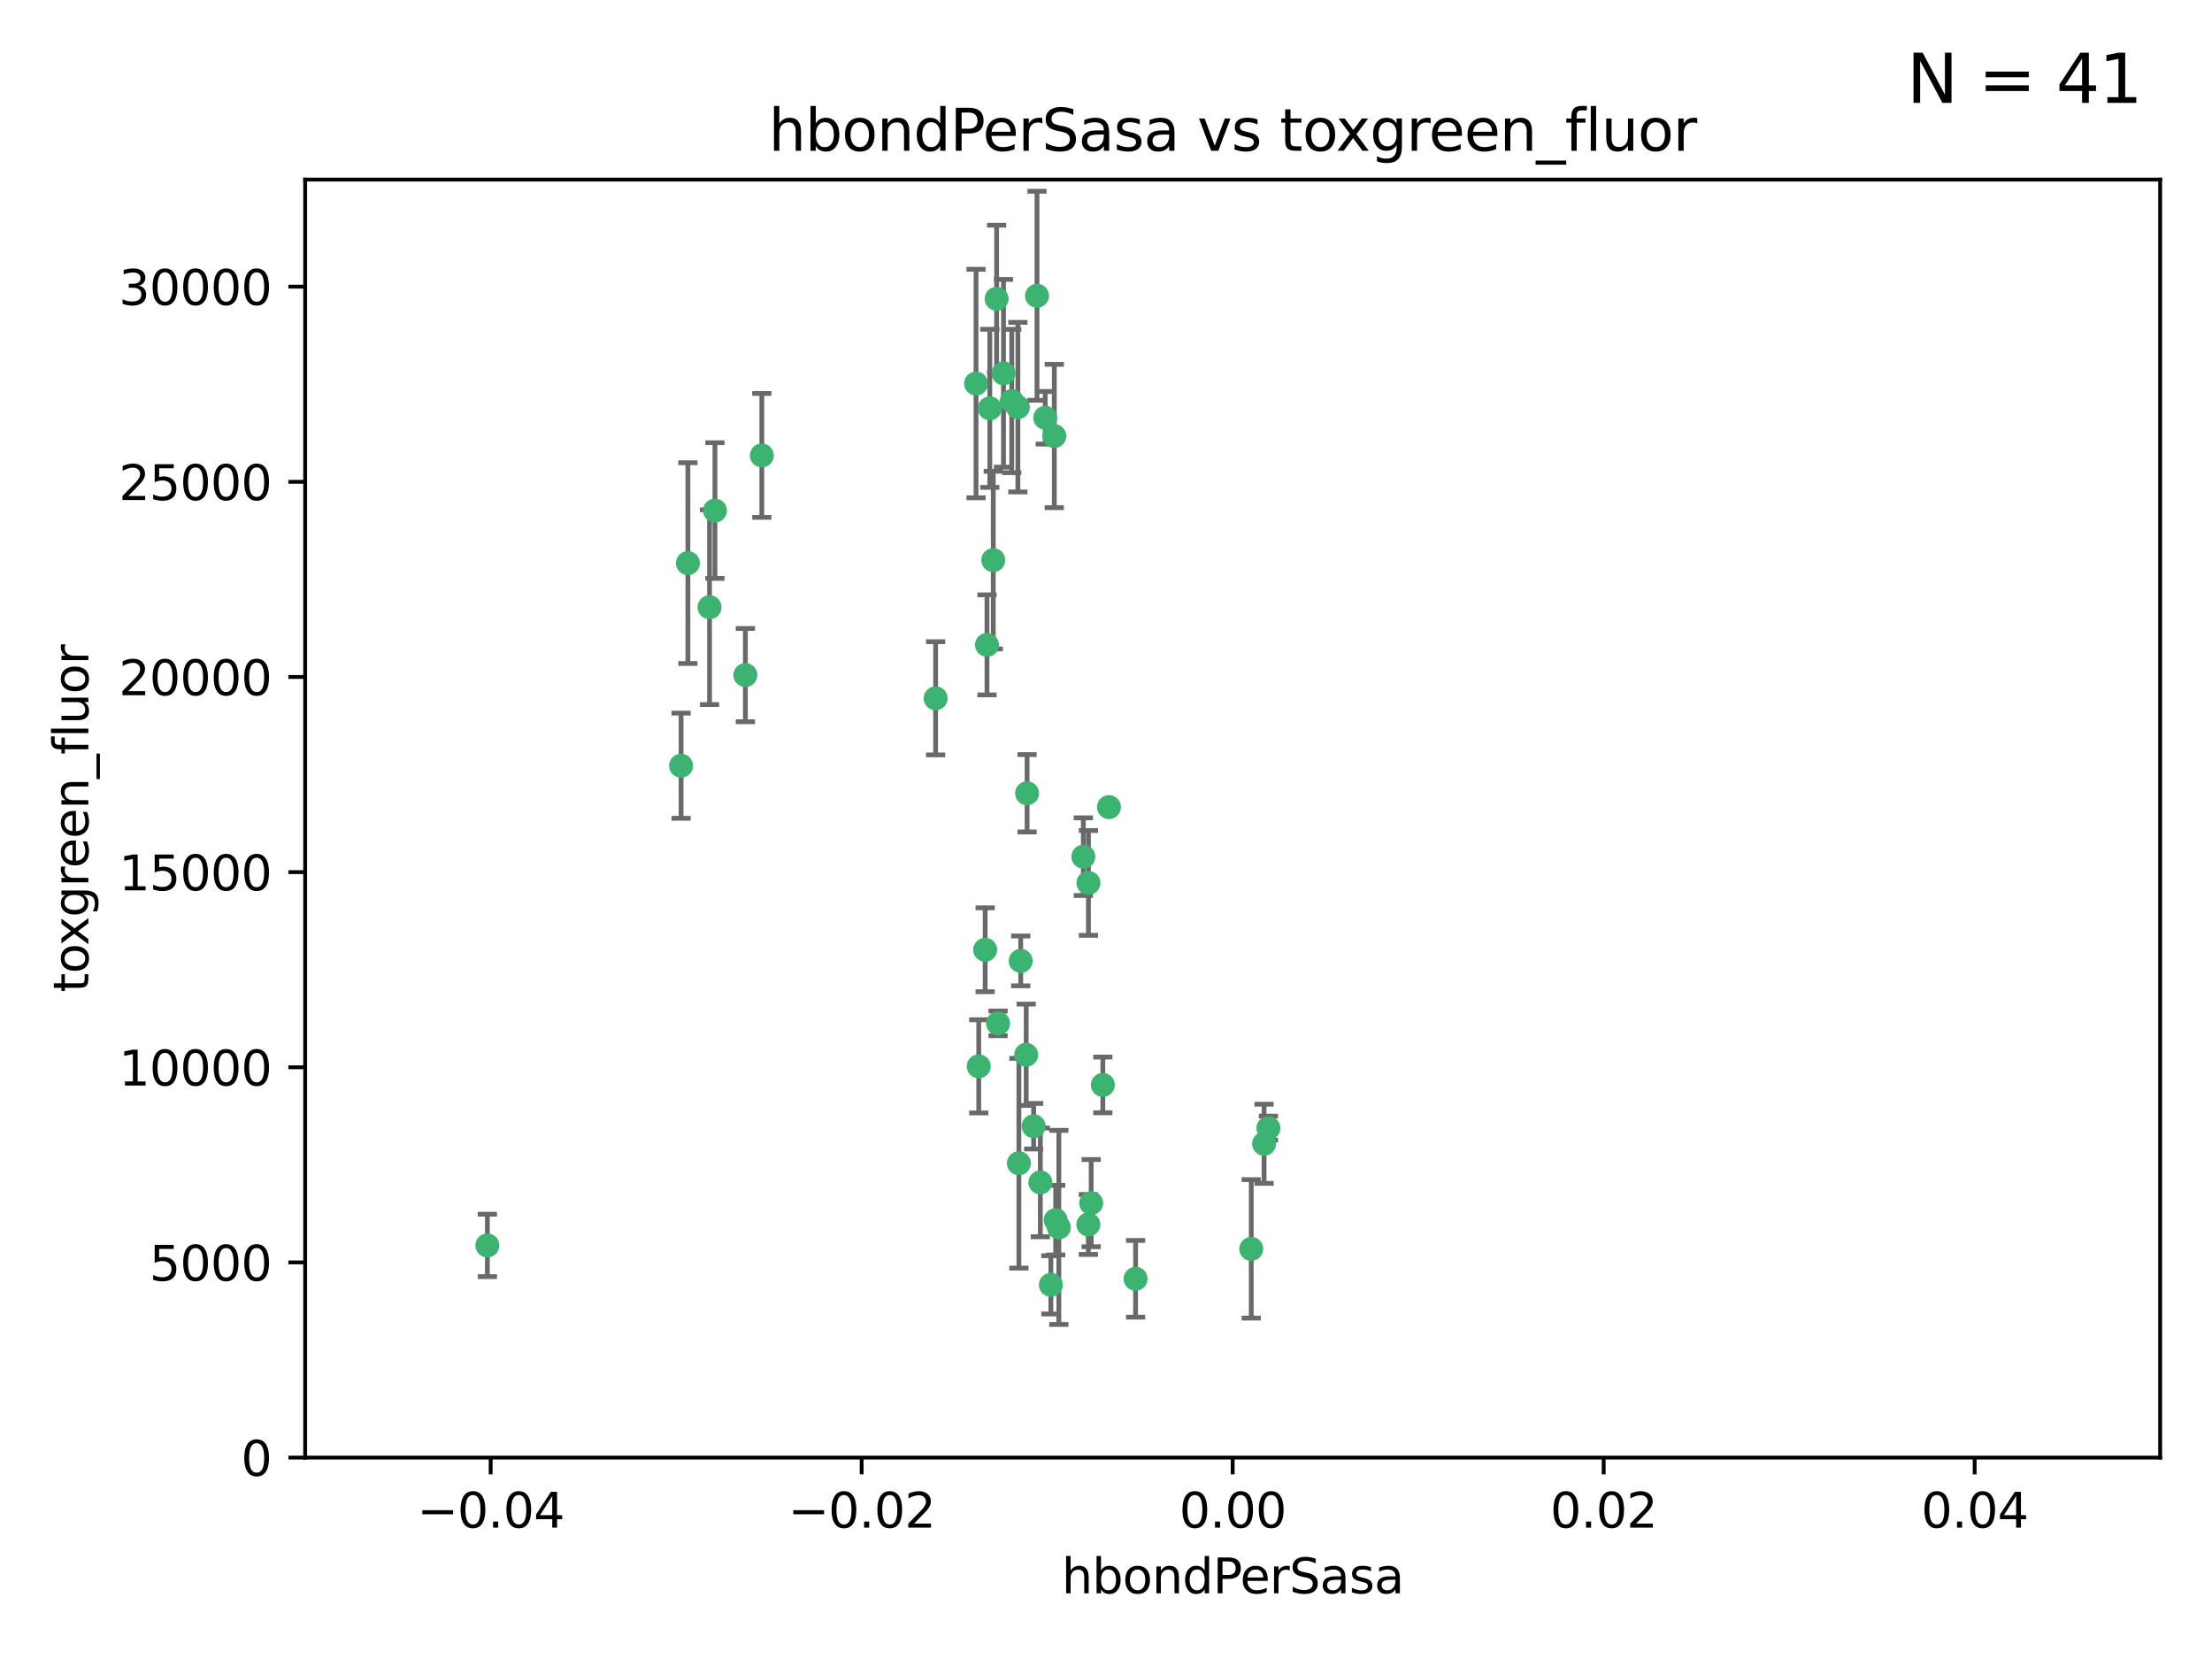 <?xml version="1.0" encoding="utf-8" standalone="no"?>
<!DOCTYPE svg PUBLIC "-//W3C//DTD SVG 1.1//EN"
  "http://www.w3.org/Graphics/SVG/1.1/DTD/svg11.dtd">
<svg xmlns:xlink="http://www.w3.org/1999/xlink" width="460.8pt" height="345.6pt" viewBox="0 0 460.8 345.6" xmlns="http://www.w3.org/2000/svg" version="1.1">
 <defs>
  <style type="text/css">*{stroke-linejoin: round; stroke-linecap: butt}</style>
 </defs>
 <g id="figure_1">
  <g id="patch_1">
   <path d="M 0 345.6 
L 460.8 345.6 
L 460.8 0 
L 0 0 
z
" style="fill: #ffffff"/>
  </g>
  <g id="axes_1">
   <g id="patch_2">
    <path d="M 63.571 303.64 
L 450 303.64 
L 450 37.411 
L 63.571 37.411 
z
" style="fill: #ffffff"/>
   </g>
   <g id="PathCollection_1">
    <defs>
     <path id="maab791a86e" d="M 0 1.118 
C 0.297 1.118 0.581 1 0.791 0.791 
C 1 0.581 1.118 0.297 1.118 0 
C 1.118 -0.297 1 -0.581 0.791 -0.791 
C 0.581 -1 0.297 -1.118 0 -1.118 
C -0.297 -1.118 -0.581 -1 -0.791 -0.791 
C -1 -0.581 -1.118 -0.297 -1.118 0 
C -1.118 0.297 -1 0.581 -0.791 0.791 
C -0.581 1 -0.297 1.118 0 1.118 
z
" style="stroke: #3cb371"/>
    </defs>
    <g clip-path="url(#p411d6c2c3e)">
     <use xlink:href="#maab791a86e" x="216.026" y="61.614" style="fill: #3cb371; stroke: #3cb371"/>
     <use xlink:href="#maab791a86e" x="219.631" y="90.829" style="fill: #3cb371; stroke: #3cb371"/>
     <use xlink:href="#maab791a86e" x="148.938" y="106.358" style="fill: #3cb371; stroke: #3cb371"/>
     <use xlink:href="#maab791a86e" x="206.196" y="85.062" style="fill: #3cb371; stroke: #3cb371"/>
     <use xlink:href="#maab791a86e" x="203.329" y="79.9" style="fill: #3cb371; stroke: #3cb371"/>
     <use xlink:href="#maab791a86e" x="217.743" y="87.031" style="fill: #3cb371; stroke: #3cb371"/>
     <use xlink:href="#maab791a86e" x="194.909" y="145.468" style="fill: #3cb371; stroke: #3cb371"/>
     <use xlink:href="#maab791a86e" x="206.916" y="116.682" style="fill: #3cb371; stroke: #3cb371"/>
     <use xlink:href="#maab791a86e" x="143.302" y="117.306" style="fill: #3cb371; stroke: #3cb371"/>
     <use xlink:href="#maab791a86e" x="207.613" y="62.244" style="fill: #3cb371; stroke: #3cb371"/>
     <use xlink:href="#maab791a86e" x="101.53" y="259.442" style="fill: #3cb371; stroke: #3cb371"/>
     <use xlink:href="#maab791a86e" x="212.637" y="200.168" style="fill: #3cb371; stroke: #3cb371"/>
     <use xlink:href="#maab791a86e" x="158.702" y="94.872" style="fill: #3cb371; stroke: #3cb371"/>
     <use xlink:href="#maab791a86e" x="155.275" y="140.634" style="fill: #3cb371; stroke: #3cb371"/>
     <use xlink:href="#maab791a86e" x="209.049" y="77.763" style="fill: #3cb371; stroke: #3cb371"/>
     <use xlink:href="#maab791a86e" x="213.96" y="165.251" style="fill: #3cb371; stroke: #3cb371"/>
     <use xlink:href="#maab791a86e" x="212.043" y="84.817" style="fill: #3cb371; stroke: #3cb371"/>
     <use xlink:href="#maab791a86e" x="213.776" y="219.726" style="fill: #3cb371; stroke: #3cb371"/>
     <use xlink:href="#maab791a86e" x="210.768" y="83.54" style="fill: #3cb371; stroke: #3cb371"/>
     <use xlink:href="#maab791a86e" x="264.233" y="235.012" style="fill: #3cb371; stroke: #3cb371"/>
     <use xlink:href="#maab791a86e" x="212.255" y="242.324" style="fill: #3cb371; stroke: #3cb371"/>
     <use xlink:href="#maab791a86e" x="229.741" y="226.007" style="fill: #3cb371; stroke: #3cb371"/>
     <use xlink:href="#maab791a86e" x="205.231" y="197.854" style="fill: #3cb371; stroke: #3cb371"/>
     <use xlink:href="#maab791a86e" x="227.312" y="250.635" style="fill: #3cb371; stroke: #3cb371"/>
     <use xlink:href="#maab791a86e" x="225.679" y="178.461" style="fill: #3cb371; stroke: #3cb371"/>
     <use xlink:href="#maab791a86e" x="203.89" y="222.137" style="fill: #3cb371; stroke: #3cb371"/>
     <use xlink:href="#maab791a86e" x="147.809" y="126.494" style="fill: #3cb371; stroke: #3cb371"/>
     <use xlink:href="#maab791a86e" x="219.919" y="254.176" style="fill: #3cb371; stroke: #3cb371"/>
     <use xlink:href="#maab791a86e" x="216.72" y="246.318" style="fill: #3cb371; stroke: #3cb371"/>
     <use xlink:href="#maab791a86e" x="218.913" y="267.658" style="fill: #3cb371; stroke: #3cb371"/>
     <use xlink:href="#maab791a86e" x="205.609" y="134.337" style="fill: #3cb371; stroke: #3cb371"/>
     <use xlink:href="#maab791a86e" x="141.881" y="159.514" style="fill: #3cb371; stroke: #3cb371"/>
     <use xlink:href="#maab791a86e" x="263.33" y="238.271" style="fill: #3cb371; stroke: #3cb371"/>
     <use xlink:href="#maab791a86e" x="236.564" y="266.399" style="fill: #3cb371; stroke: #3cb371"/>
     <use xlink:href="#maab791a86e" x="215.327" y="234.61" style="fill: #3cb371; stroke: #3cb371"/>
     <use xlink:href="#maab791a86e" x="207.921" y="213.19" style="fill: #3cb371; stroke: #3cb371"/>
     <use xlink:href="#maab791a86e" x="231.013" y="168.134" style="fill: #3cb371; stroke: #3cb371"/>
     <use xlink:href="#maab791a86e" x="220.577" y="255.69" style="fill: #3cb371; stroke: #3cb371"/>
     <use xlink:href="#maab791a86e" x="226.725" y="255.08" style="fill: #3cb371; stroke: #3cb371"/>
     <use xlink:href="#maab791a86e" x="260.656" y="260.159" style="fill: #3cb371; stroke: #3cb371"/>
     <use xlink:href="#maab791a86e" x="226.74" y="183.926" style="fill: #3cb371; stroke: #3cb371"/>
    </g>
   </g>
   <g id="matplotlib.axis_1">
    <g id="xtick_1">
     <g id="line2d_1">
      <defs>
       <path id="mce275dd883" d="M 0 0 
L 0 3.5 
" style="stroke: #000000; stroke-width: 0.8"/>
      </defs>
      <g>
       <use xlink:href="#mce275dd883" x="102.214" y="303.64" style="stroke: #000000; stroke-width: 0.8"/>
      </g>
     </g>
     <g id="text_1">
      <!-- −0.04 -->
      <g transform="translate(86.891 318.238)scale(0.1 -0.1)">
       <defs>
        <path id="DejaVuSans-2212" d="M 678 2272 
L 4684 2272 
L 4684 1741 
L 678 1741 
L 678 2272 
z
" transform="scale(0.016)"/>
        <path id="DejaVuSans-30" d="M 2034 4250 
Q 1547 4250 1301 3770 
Q 1056 3291 1056 2328 
Q 1056 1369 1301 889 
Q 1547 409 2034 409 
Q 2525 409 2770 889 
Q 3016 1369 3016 2328 
Q 3016 3291 2770 3770 
Q 2525 4250 2034 4250 
z
M 2034 4750 
Q 2819 4750 3233 4129 
Q 3647 3509 3647 2328 
Q 3647 1150 3233 529 
Q 2819 -91 2034 -91 
Q 1250 -91 836 529 
Q 422 1150 422 2328 
Q 422 3509 836 4129 
Q 1250 4750 2034 4750 
z
" transform="scale(0.016)"/>
        <path id="DejaVuSans-2e" d="M 684 794 
L 1344 794 
L 1344 0 
L 684 0 
L 684 794 
z
" transform="scale(0.016)"/>
        <path id="DejaVuSans-34" d="M 2419 4116 
L 825 1625 
L 2419 1625 
L 2419 4116 
z
M 2253 4666 
L 3047 4666 
L 3047 1625 
L 3713 1625 
L 3713 1100 
L 3047 1100 
L 3047 0 
L 2419 0 
L 2419 1100 
L 313 1100 
L 313 1709 
L 2253 4666 
z
" transform="scale(0.016)"/>
       </defs>
       <use xlink:href="#DejaVuSans-2212"/>
       <use xlink:href="#DejaVuSans-30" x="83.789"/>
       <use xlink:href="#DejaVuSans-2e" x="147.412"/>
       <use xlink:href="#DejaVuSans-30" x="179.199"/>
       <use xlink:href="#DejaVuSans-34" x="242.822"/>
      </g>
     </g>
    </g>
    <g id="xtick_2">
     <g id="line2d_2">
      <g>
       <use xlink:href="#mce275dd883" x="179.5" y="303.64" style="stroke: #000000; stroke-width: 0.8"/>
      </g>
     </g>
     <g id="text_2">
      <!-- −0.02 -->
      <g transform="translate(164.177 318.238)scale(0.1 -0.1)">
       <defs>
        <path id="DejaVuSans-32" d="M 1228 531 
L 3431 531 
L 3431 0 
L 469 0 
L 469 531 
Q 828 903 1448 1529 
Q 2069 2156 2228 2338 
Q 2531 2678 2651 2914 
Q 2772 3150 2772 3378 
Q 2772 3750 2511 3984 
Q 2250 4219 1831 4219 
Q 1534 4219 1204 4116 
Q 875 4013 500 3803 
L 500 4441 
Q 881 4594 1212 4672 
Q 1544 4750 1819 4750 
Q 2544 4750 2975 4387 
Q 3406 4025 3406 3419 
Q 3406 3131 3298 2873 
Q 3191 2616 2906 2266 
Q 2828 2175 2409 1742 
Q 1991 1309 1228 531 
z
" transform="scale(0.016)"/>
       </defs>
       <use xlink:href="#DejaVuSans-2212"/>
       <use xlink:href="#DejaVuSans-30" x="83.789"/>
       <use xlink:href="#DejaVuSans-2e" x="147.412"/>
       <use xlink:href="#DejaVuSans-30" x="179.199"/>
       <use xlink:href="#DejaVuSans-32" x="242.822"/>
      </g>
     </g>
    </g>
    <g id="xtick_3">
     <g id="line2d_3">
      <g>
       <use xlink:href="#mce275dd883" x="256.786" y="303.64" style="stroke: #000000; stroke-width: 0.8"/>
      </g>
     </g>
     <g id="text_3">
      <!-- 0.00 -->
      <g transform="translate(245.653 318.238)scale(0.1 -0.1)">
       <use xlink:href="#DejaVuSans-30"/>
       <use xlink:href="#DejaVuSans-2e" x="63.623"/>
       <use xlink:href="#DejaVuSans-30" x="95.41"/>
       <use xlink:href="#DejaVuSans-30" x="159.033"/>
      </g>
     </g>
    </g>
    <g id="xtick_4">
     <g id="line2d_4">
      <g>
       <use xlink:href="#mce275dd883" x="334.071" y="303.64" style="stroke: #000000; stroke-width: 0.8"/>
      </g>
     </g>
     <g id="text_4">
      <!-- 0.02 -->
      <g transform="translate(322.939 318.238)scale(0.1 -0.1)">
       <use xlink:href="#DejaVuSans-30"/>
       <use xlink:href="#DejaVuSans-2e" x="63.623"/>
       <use xlink:href="#DejaVuSans-30" x="95.41"/>
       <use xlink:href="#DejaVuSans-32" x="159.033"/>
      </g>
     </g>
    </g>
    <g id="xtick_5">
     <g id="line2d_5">
      <g>
       <use xlink:href="#mce275dd883" x="411.357" y="303.64" style="stroke: #000000; stroke-width: 0.8"/>
      </g>
     </g>
     <g id="text_5">
      <!-- 0.04 -->
      <g transform="translate(400.224 318.238)scale(0.1 -0.1)">
       <use xlink:href="#DejaVuSans-30"/>
       <use xlink:href="#DejaVuSans-2e" x="63.623"/>
       <use xlink:href="#DejaVuSans-30" x="95.41"/>
       <use xlink:href="#DejaVuSans-34" x="159.033"/>
      </g>
     </g>
    </g>
    <g id="text_6">
     <!-- hbondPerSasa -->
     <g transform="translate(221.168 331.917)scale(0.1 -0.1)">
      <defs>
       <path id="DejaVuSans-68" d="M 3513 2113 
L 3513 0 
L 2938 0 
L 2938 2094 
Q 2938 2591 2744 2837 
Q 2550 3084 2163 3084 
Q 1697 3084 1428 2787 
Q 1159 2491 1159 1978 
L 1159 0 
L 581 0 
L 581 4863 
L 1159 4863 
L 1159 2956 
Q 1366 3272 1645 3428 
Q 1925 3584 2291 3584 
Q 2894 3584 3203 3211 
Q 3513 2838 3513 2113 
z
" transform="scale(0.016)"/>
       <path id="DejaVuSans-62" d="M 3116 1747 
Q 3116 2381 2855 2742 
Q 2594 3103 2138 3103 
Q 1681 3103 1420 2742 
Q 1159 2381 1159 1747 
Q 1159 1113 1420 752 
Q 1681 391 2138 391 
Q 2594 391 2855 752 
Q 3116 1113 3116 1747 
z
M 1159 2969 
Q 1341 3281 1617 3432 
Q 1894 3584 2278 3584 
Q 2916 3584 3314 3078 
Q 3713 2572 3713 1747 
Q 3713 922 3314 415 
Q 2916 -91 2278 -91 
Q 1894 -91 1617 61 
Q 1341 213 1159 525 
L 1159 0 
L 581 0 
L 581 4863 
L 1159 4863 
L 1159 2969 
z
" transform="scale(0.016)"/>
       <path id="DejaVuSans-6f" d="M 1959 3097 
Q 1497 3097 1228 2736 
Q 959 2375 959 1747 
Q 959 1119 1226 758 
Q 1494 397 1959 397 
Q 2419 397 2687 759 
Q 2956 1122 2956 1747 
Q 2956 2369 2687 2733 
Q 2419 3097 1959 3097 
z
M 1959 3584 
Q 2709 3584 3137 3096 
Q 3566 2609 3566 1747 
Q 3566 888 3137 398 
Q 2709 -91 1959 -91 
Q 1206 -91 779 398 
Q 353 888 353 1747 
Q 353 2609 779 3096 
Q 1206 3584 1959 3584 
z
" transform="scale(0.016)"/>
       <path id="DejaVuSans-6e" d="M 3513 2113 
L 3513 0 
L 2938 0 
L 2938 2094 
Q 2938 2591 2744 2837 
Q 2550 3084 2163 3084 
Q 1697 3084 1428 2787 
Q 1159 2491 1159 1978 
L 1159 0 
L 581 0 
L 581 3500 
L 1159 3500 
L 1159 2956 
Q 1366 3272 1645 3428 
Q 1925 3584 2291 3584 
Q 2894 3584 3203 3211 
Q 3513 2838 3513 2113 
z
" transform="scale(0.016)"/>
       <path id="DejaVuSans-64" d="M 2906 2969 
L 2906 4863 
L 3481 4863 
L 3481 0 
L 2906 0 
L 2906 525 
Q 2725 213 2448 61 
Q 2172 -91 1784 -91 
Q 1150 -91 751 415 
Q 353 922 353 1747 
Q 353 2572 751 3078 
Q 1150 3584 1784 3584 
Q 2172 3584 2448 3432 
Q 2725 3281 2906 2969 
z
M 947 1747 
Q 947 1113 1208 752 
Q 1469 391 1925 391 
Q 2381 391 2643 752 
Q 2906 1113 2906 1747 
Q 2906 2381 2643 2742 
Q 2381 3103 1925 3103 
Q 1469 3103 1208 2742 
Q 947 2381 947 1747 
z
" transform="scale(0.016)"/>
       <path id="DejaVuSans-50" d="M 1259 4147 
L 1259 2394 
L 2053 2394 
Q 2494 2394 2734 2622 
Q 2975 2850 2975 3272 
Q 2975 3691 2734 3919 
Q 2494 4147 2053 4147 
L 1259 4147 
z
M 628 4666 
L 2053 4666 
Q 2838 4666 3239 4311 
Q 3641 3956 3641 3272 
Q 3641 2581 3239 2228 
Q 2838 1875 2053 1875 
L 1259 1875 
L 1259 0 
L 628 0 
L 628 4666 
z
" transform="scale(0.016)"/>
       <path id="DejaVuSans-65" d="M 3597 1894 
L 3597 1613 
L 953 1613 
Q 991 1019 1311 708 
Q 1631 397 2203 397 
Q 2534 397 2845 478 
Q 3156 559 3463 722 
L 3463 178 
Q 3153 47 2828 -22 
Q 2503 -91 2169 -91 
Q 1331 -91 842 396 
Q 353 884 353 1716 
Q 353 2575 817 3079 
Q 1281 3584 2069 3584 
Q 2775 3584 3186 3129 
Q 3597 2675 3597 1894 
z
M 3022 2063 
Q 3016 2534 2758 2815 
Q 2500 3097 2075 3097 
Q 1594 3097 1305 2825 
Q 1016 2553 972 2059 
L 3022 2063 
z
" transform="scale(0.016)"/>
       <path id="DejaVuSans-72" d="M 2631 2963 
Q 2534 3019 2420 3045 
Q 2306 3072 2169 3072 
Q 1681 3072 1420 2755 
Q 1159 2438 1159 1844 
L 1159 0 
L 581 0 
L 581 3500 
L 1159 3500 
L 1159 2956 
Q 1341 3275 1631 3429 
Q 1922 3584 2338 3584 
Q 2397 3584 2469 3576 
Q 2541 3569 2628 3553 
L 2631 2963 
z
" transform="scale(0.016)"/>
       <path id="DejaVuSans-53" d="M 3425 4513 
L 3425 3897 
Q 3066 4069 2747 4153 
Q 2428 4238 2131 4238 
Q 1616 4238 1336 4038 
Q 1056 3838 1056 3469 
Q 1056 3159 1242 3001 
Q 1428 2844 1947 2747 
L 2328 2669 
Q 3034 2534 3370 2195 
Q 3706 1856 3706 1288 
Q 3706 609 3251 259 
Q 2797 -91 1919 -91 
Q 1588 -91 1214 -16 
Q 841 59 441 206 
L 441 856 
Q 825 641 1194 531 
Q 1563 422 1919 422 
Q 2459 422 2753 634 
Q 3047 847 3047 1241 
Q 3047 1584 2836 1778 
Q 2625 1972 2144 2069 
L 1759 2144 
Q 1053 2284 737 2584 
Q 422 2884 422 3419 
Q 422 4038 858 4394 
Q 1294 4750 2059 4750 
Q 2388 4750 2728 4690 
Q 3069 4631 3425 4513 
z
" transform="scale(0.016)"/>
       <path id="DejaVuSans-61" d="M 2194 1759 
Q 1497 1759 1228 1600 
Q 959 1441 959 1056 
Q 959 750 1161 570 
Q 1363 391 1709 391 
Q 2188 391 2477 730 
Q 2766 1069 2766 1631 
L 2766 1759 
L 2194 1759 
z
M 3341 1997 
L 3341 0 
L 2766 0 
L 2766 531 
Q 2569 213 2275 61 
Q 1981 -91 1556 -91 
Q 1019 -91 701 211 
Q 384 513 384 1019 
Q 384 1609 779 1909 
Q 1175 2209 1959 2209 
L 2766 2209 
L 2766 2266 
Q 2766 2663 2505 2880 
Q 2244 3097 1772 3097 
Q 1472 3097 1187 3025 
Q 903 2953 641 2809 
L 641 3341 
Q 956 3463 1253 3523 
Q 1550 3584 1831 3584 
Q 2591 3584 2966 3190 
Q 3341 2797 3341 1997 
z
" transform="scale(0.016)"/>
       <path id="DejaVuSans-73" d="M 2834 3397 
L 2834 2853 
Q 2591 2978 2328 3040 
Q 2066 3103 1784 3103 
Q 1356 3103 1142 2972 
Q 928 2841 928 2578 
Q 928 2378 1081 2264 
Q 1234 2150 1697 2047 
L 1894 2003 
Q 2506 1872 2764 1633 
Q 3022 1394 3022 966 
Q 3022 478 2636 193 
Q 2250 -91 1575 -91 
Q 1294 -91 989 -36 
Q 684 19 347 128 
L 347 722 
Q 666 556 975 473 
Q 1284 391 1588 391 
Q 1994 391 2212 530 
Q 2431 669 2431 922 
Q 2431 1156 2273 1281 
Q 2116 1406 1581 1522 
L 1381 1569 
Q 847 1681 609 1914 
Q 372 2147 372 2553 
Q 372 3047 722 3315 
Q 1072 3584 1716 3584 
Q 2034 3584 2315 3537 
Q 2597 3491 2834 3397 
z
" transform="scale(0.016)"/>
      </defs>
      <use xlink:href="#DejaVuSans-68"/>
      <use xlink:href="#DejaVuSans-62" x="63.379"/>
      <use xlink:href="#DejaVuSans-6f" x="126.855"/>
      <use xlink:href="#DejaVuSans-6e" x="188.037"/>
      <use xlink:href="#DejaVuSans-64" x="251.416"/>
      <use xlink:href="#DejaVuSans-50" x="314.893"/>
      <use xlink:href="#DejaVuSans-65" x="371.57"/>
      <use xlink:href="#DejaVuSans-72" x="433.094"/>
      <use xlink:href="#DejaVuSans-53" x="474.207"/>
      <use xlink:href="#DejaVuSans-61" x="537.684"/>
      <use xlink:href="#DejaVuSans-73" x="598.963"/>
      <use xlink:href="#DejaVuSans-61" x="651.062"/>
     </g>
    </g>
   </g>
   <g id="matplotlib.axis_2">
    <g id="ytick_1">
     <g id="line2d_6">
      <defs>
       <path id="m76a43a761c" d="M 0 0 
L -3.5 0 
" style="stroke: #000000; stroke-width: 0.8"/>
      </defs>
      <g>
       <use xlink:href="#m76a43a761c" x="63.571" y="303.64" style="stroke: #000000; stroke-width: 0.8"/>
      </g>
     </g>
     <g id="text_7">
      <!-- 0 -->
      <g transform="translate(50.209 307.439)scale(0.1 -0.1)">
       <use xlink:href="#DejaVuSans-30"/>
      </g>
     </g>
    </g>
    <g id="ytick_2">
     <g id="line2d_7">
      <g>
       <use xlink:href="#m76a43a761c" x="63.571" y="262.986" style="stroke: #000000; stroke-width: 0.8"/>
      </g>
     </g>
     <g id="text_8">
      <!-- 5000 -->
      <g transform="translate(31.121 266.786)scale(0.1 -0.1)">
       <defs>
        <path id="DejaVuSans-35" d="M 691 4666 
L 3169 4666 
L 3169 4134 
L 1269 4134 
L 1269 2991 
Q 1406 3038 1543 3061 
Q 1681 3084 1819 3084 
Q 2600 3084 3056 2656 
Q 3513 2228 3513 1497 
Q 3513 744 3044 326 
Q 2575 -91 1722 -91 
Q 1428 -91 1123 -41 
Q 819 9 494 109 
L 494 744 
Q 775 591 1075 516 
Q 1375 441 1709 441 
Q 2250 441 2565 725 
Q 2881 1009 2881 1497 
Q 2881 1984 2565 2268 
Q 2250 2553 1709 2553 
Q 1456 2553 1204 2497 
Q 953 2441 691 2322 
L 691 4666 
z
" transform="scale(0.016)"/>
       </defs>
       <use xlink:href="#DejaVuSans-35"/>
       <use xlink:href="#DejaVuSans-30" x="63.623"/>
       <use xlink:href="#DejaVuSans-30" x="127.246"/>
       <use xlink:href="#DejaVuSans-30" x="190.869"/>
      </g>
     </g>
    </g>
    <g id="ytick_3">
     <g id="line2d_8">
      <g>
       <use xlink:href="#m76a43a761c" x="63.571" y="222.333" style="stroke: #000000; stroke-width: 0.8"/>
      </g>
     </g>
     <g id="text_9">
      <!-- 10000 -->
      <g transform="translate(24.759 226.132)scale(0.1 -0.1)">
       <defs>
        <path id="DejaVuSans-31" d="M 794 531 
L 1825 531 
L 1825 4091 
L 703 3866 
L 703 4441 
L 1819 4666 
L 2450 4666 
L 2450 531 
L 3481 531 
L 3481 0 
L 794 0 
L 794 531 
z
" transform="scale(0.016)"/>
       </defs>
       <use xlink:href="#DejaVuSans-31"/>
       <use xlink:href="#DejaVuSans-30" x="63.623"/>
       <use xlink:href="#DejaVuSans-30" x="127.246"/>
       <use xlink:href="#DejaVuSans-30" x="190.869"/>
       <use xlink:href="#DejaVuSans-30" x="254.492"/>
      </g>
     </g>
    </g>
    <g id="ytick_4">
     <g id="line2d_9">
      <g>
       <use xlink:href="#m76a43a761c" x="63.571" y="181.679" style="stroke: #000000; stroke-width: 0.8"/>
      </g>
     </g>
     <g id="text_10">
      <!-- 15000 -->
      <g transform="translate(24.759 185.478)scale(0.1 -0.1)">
       <use xlink:href="#DejaVuSans-31"/>
       <use xlink:href="#DejaVuSans-35" x="63.623"/>
       <use xlink:href="#DejaVuSans-30" x="127.246"/>
       <use xlink:href="#DejaVuSans-30" x="190.869"/>
       <use xlink:href="#DejaVuSans-30" x="254.492"/>
      </g>
     </g>
    </g>
    <g id="ytick_5">
     <g id="line2d_10">
      <g>
       <use xlink:href="#m76a43a761c" x="63.571" y="141.026" style="stroke: #000000; stroke-width: 0.8"/>
      </g>
     </g>
     <g id="text_11">
      <!-- 20000 -->
      <g transform="translate(24.759 144.825)scale(0.1 -0.1)">
       <use xlink:href="#DejaVuSans-32"/>
       <use xlink:href="#DejaVuSans-30" x="63.623"/>
       <use xlink:href="#DejaVuSans-30" x="127.246"/>
       <use xlink:href="#DejaVuSans-30" x="190.869"/>
       <use xlink:href="#DejaVuSans-30" x="254.492"/>
      </g>
     </g>
    </g>
    <g id="ytick_6">
     <g id="line2d_11">
      <g>
       <use xlink:href="#m76a43a761c" x="63.571" y="100.372" style="stroke: #000000; stroke-width: 0.8"/>
      </g>
     </g>
     <g id="text_12">
      <!-- 25000 -->
      <g transform="translate(24.759 104.171)scale(0.1 -0.1)">
       <use xlink:href="#DejaVuSans-32"/>
       <use xlink:href="#DejaVuSans-35" x="63.623"/>
       <use xlink:href="#DejaVuSans-30" x="127.246"/>
       <use xlink:href="#DejaVuSans-30" x="190.869"/>
       <use xlink:href="#DejaVuSans-30" x="254.492"/>
      </g>
     </g>
    </g>
    <g id="ytick_7">
     <g id="line2d_12">
      <g>
       <use xlink:href="#m76a43a761c" x="63.571" y="59.718" style="stroke: #000000; stroke-width: 0.8"/>
      </g>
     </g>
     <g id="text_13">
      <!-- 30000 -->
      <g transform="translate(24.759 63.518)scale(0.1 -0.1)">
       <defs>
        <path id="DejaVuSans-33" d="M 2597 2516 
Q 3050 2419 3304 2112 
Q 3559 1806 3559 1356 
Q 3559 666 3084 287 
Q 2609 -91 1734 -91 
Q 1441 -91 1130 -33 
Q 819 25 488 141 
L 488 750 
Q 750 597 1062 519 
Q 1375 441 1716 441 
Q 2309 441 2620 675 
Q 2931 909 2931 1356 
Q 2931 1769 2642 2001 
Q 2353 2234 1838 2234 
L 1294 2234 
L 1294 2753 
L 1863 2753 
Q 2328 2753 2575 2939 
Q 2822 3125 2822 3475 
Q 2822 3834 2567 4026 
Q 2313 4219 1838 4219 
Q 1578 4219 1281 4162 
Q 984 4106 628 3988 
L 628 4550 
Q 988 4650 1302 4700 
Q 1616 4750 1894 4750 
Q 2613 4750 3031 4423 
Q 3450 4097 3450 3541 
Q 3450 3153 3228 2886 
Q 3006 2619 2597 2516 
z
" transform="scale(0.016)"/>
       </defs>
       <use xlink:href="#DejaVuSans-33"/>
       <use xlink:href="#DejaVuSans-30" x="63.623"/>
       <use xlink:href="#DejaVuSans-30" x="127.246"/>
       <use xlink:href="#DejaVuSans-30" x="190.869"/>
       <use xlink:href="#DejaVuSans-30" x="254.492"/>
      </g>
     </g>
    </g>
    <g id="text_14">
     <!-- toxgreen_fluor -->
     <g transform="translate(18.401 206.72)rotate(-90)scale(0.1 -0.1)">
      <defs>
       <path id="DejaVuSans-74" d="M 1172 4494 
L 1172 3500 
L 2356 3500 
L 2356 3053 
L 1172 3053 
L 1172 1153 
Q 1172 725 1289 603 
Q 1406 481 1766 481 
L 2356 481 
L 2356 0 
L 1766 0 
Q 1100 0 847 248 
Q 594 497 594 1153 
L 594 3053 
L 172 3053 
L 172 3500 
L 594 3500 
L 594 4494 
L 1172 4494 
z
" transform="scale(0.016)"/>
       <path id="DejaVuSans-78" d="M 3513 3500 
L 2247 1797 
L 3578 0 
L 2900 0 
L 1881 1375 
L 863 0 
L 184 0 
L 1544 1831 
L 300 3500 
L 978 3500 
L 1906 2253 
L 2834 3500 
L 3513 3500 
z
" transform="scale(0.016)"/>
       <path id="DejaVuSans-67" d="M 2906 1791 
Q 2906 2416 2648 2759 
Q 2391 3103 1925 3103 
Q 1463 3103 1205 2759 
Q 947 2416 947 1791 
Q 947 1169 1205 825 
Q 1463 481 1925 481 
Q 2391 481 2648 825 
Q 2906 1169 2906 1791 
z
M 3481 434 
Q 3481 -459 3084 -895 
Q 2688 -1331 1869 -1331 
Q 1566 -1331 1297 -1286 
Q 1028 -1241 775 -1147 
L 775 -588 
Q 1028 -725 1275 -790 
Q 1522 -856 1778 -856 
Q 2344 -856 2625 -561 
Q 2906 -266 2906 331 
L 2906 616 
Q 2728 306 2450 153 
Q 2172 0 1784 0 
Q 1141 0 747 490 
Q 353 981 353 1791 
Q 353 2603 747 3093 
Q 1141 3584 1784 3584 
Q 2172 3584 2450 3431 
Q 2728 3278 2906 2969 
L 2906 3500 
L 3481 3500 
L 3481 434 
z
" transform="scale(0.016)"/>
       <path id="DejaVuSans-5f" d="M 3263 -1063 
L 3263 -1509 
L -63 -1509 
L -63 -1063 
L 3263 -1063 
z
" transform="scale(0.016)"/>
       <path id="DejaVuSans-66" d="M 2375 4863 
L 2375 4384 
L 1825 4384 
Q 1516 4384 1395 4259 
Q 1275 4134 1275 3809 
L 1275 3500 
L 2222 3500 
L 2222 3053 
L 1275 3053 
L 1275 0 
L 697 0 
L 697 3053 
L 147 3053 
L 147 3500 
L 697 3500 
L 697 3744 
Q 697 4328 969 4595 
Q 1241 4863 1831 4863 
L 2375 4863 
z
" transform="scale(0.016)"/>
       <path id="DejaVuSans-6c" d="M 603 4863 
L 1178 4863 
L 1178 0 
L 603 0 
L 603 4863 
z
" transform="scale(0.016)"/>
       <path id="DejaVuSans-75" d="M 544 1381 
L 544 3500 
L 1119 3500 
L 1119 1403 
Q 1119 906 1312 657 
Q 1506 409 1894 409 
Q 2359 409 2629 706 
Q 2900 1003 2900 1516 
L 2900 3500 
L 3475 3500 
L 3475 0 
L 2900 0 
L 2900 538 
Q 2691 219 2414 64 
Q 2138 -91 1772 -91 
Q 1169 -91 856 284 
Q 544 659 544 1381 
z
M 1991 3584 
L 1991 3584 
z
" transform="scale(0.016)"/>
      </defs>
      <use xlink:href="#DejaVuSans-74"/>
      <use xlink:href="#DejaVuSans-6f" x="39.209"/>
      <use xlink:href="#DejaVuSans-78" x="97.266"/>
      <use xlink:href="#DejaVuSans-67" x="156.445"/>
      <use xlink:href="#DejaVuSans-72" x="219.922"/>
      <use xlink:href="#DejaVuSans-65" x="258.785"/>
      <use xlink:href="#DejaVuSans-65" x="320.309"/>
      <use xlink:href="#DejaVuSans-6e" x="381.832"/>
      <use xlink:href="#DejaVuSans-5f" x="445.211"/>
      <use xlink:href="#DejaVuSans-66" x="495.211"/>
      <use xlink:href="#DejaVuSans-6c" x="530.416"/>
      <use xlink:href="#DejaVuSans-75" x="558.199"/>
      <use xlink:href="#DejaVuSans-6f" x="621.578"/>
      <use xlink:href="#DejaVuSans-72" x="682.76"/>
     </g>
    </g>
   </g>
   <g id="LineCollection_1">
    <path d="M 216.026 83.38 
L 216.026 39.848 
" clip-path="url(#p411d6c2c3e)" style="fill: none; stroke: #696969"/>
    <path d="M 219.631 105.759 
L 219.631 75.9 
" clip-path="url(#p411d6c2c3e)" style="fill: none; stroke: #696969"/>
    <path d="M 148.938 120.489 
L 148.938 92.227 
" clip-path="url(#p411d6c2c3e)" style="fill: none; stroke: #696969"/>
    <path d="M 206.196 101.528 
L 206.196 68.595 
" clip-path="url(#p411d6c2c3e)" style="fill: none; stroke: #696969"/>
    <path d="M 203.329 103.698 
L 203.329 56.102 
" clip-path="url(#p411d6c2c3e)" style="fill: none; stroke: #696969"/>
    <path d="M 217.743 92.506 
L 217.743 81.557 
" clip-path="url(#p411d6c2c3e)" style="fill: none; stroke: #696969"/>
    <path d="M 194.909 157.254 
L 194.909 133.683 
" clip-path="url(#p411d6c2c3e)" style="fill: none; stroke: #696969"/>
    <path d="M 206.916 135.19 
L 206.916 98.175 
" clip-path="url(#p411d6c2c3e)" style="fill: none; stroke: #696969"/>
    <path d="M 143.302 138.218 
L 143.302 96.393 
" clip-path="url(#p411d6c2c3e)" style="fill: none; stroke: #696969"/>
    <path d="M 207.613 77.579 
L 207.613 46.91 
" clip-path="url(#p411d6c2c3e)" style="fill: none; stroke: #696969"/>
    <path d="M 101.53 265.941 
L 101.53 252.944 
" clip-path="url(#p411d6c2c3e)" style="fill: none; stroke: #696969"/>
    <path d="M 212.637 205.359 
L 212.637 194.977 
" clip-path="url(#p411d6c2c3e)" style="fill: none; stroke: #696969"/>
    <path d="M 158.702 107.775 
L 158.702 81.969 
" clip-path="url(#p411d6c2c3e)" style="fill: none; stroke: #696969"/>
    <path d="M 155.275 150.349 
L 155.275 130.92 
" clip-path="url(#p411d6c2c3e)" style="fill: none; stroke: #696969"/>
    <path d="M 209.049 97.317 
L 209.049 58.209 
" clip-path="url(#p411d6c2c3e)" style="fill: none; stroke: #696969"/>
    <path d="M 213.96 173.31 
L 213.96 157.193 
" clip-path="url(#p411d6c2c3e)" style="fill: none; stroke: #696969"/>
    <path d="M 212.043 102.476 
L 212.043 67.157 
" clip-path="url(#p411d6c2c3e)" style="fill: none; stroke: #696969"/>
    <path d="M 213.776 230.277 
L 213.776 209.176 
" clip-path="url(#p411d6c2c3e)" style="fill: none; stroke: #696969"/>
    <path d="M 210.768 98.468 
L 210.768 68.613 
" clip-path="url(#p411d6c2c3e)" style="fill: none; stroke: #696969"/>
    <path d="M 264.233 237.516 
L 264.233 232.507 
" clip-path="url(#p411d6c2c3e)" style="fill: none; stroke: #696969"/>
    <path d="M 212.255 264.166 
L 212.255 220.481 
" clip-path="url(#p411d6c2c3e)" style="fill: none; stroke: #696969"/>
    <path d="M 229.741 231.811 
L 229.741 220.203 
" clip-path="url(#p411d6c2c3e)" style="fill: none; stroke: #696969"/>
    <path d="M 205.231 206.59 
L 205.231 189.118 
" clip-path="url(#p411d6c2c3e)" style="fill: none; stroke: #696969"/>
    <path d="M 227.312 259.717 
L 227.312 241.553 
" clip-path="url(#p411d6c2c3e)" style="fill: none; stroke: #696969"/>
    <path d="M 225.679 186.549 
L 225.679 170.372 
" clip-path="url(#p411d6c2c3e)" style="fill: none; stroke: #696969"/>
    <path d="M 203.89 231.84 
L 203.89 212.434 
" clip-path="url(#p411d6c2c3e)" style="fill: none; stroke: #696969"/>
    <path d="M 147.809 146.774 
L 147.809 106.214 
" clip-path="url(#p411d6c2c3e)" style="fill: none; stroke: #696969"/>
    <path d="M 219.919 261.425 
L 219.919 246.927 
" clip-path="url(#p411d6c2c3e)" style="fill: none; stroke: #696969"/>
    <path d="M 216.72 257.644 
L 216.72 234.991 
" clip-path="url(#p411d6c2c3e)" style="fill: none; stroke: #696969"/>
    <path d="M 218.913 273.726 
L 218.913 261.589 
" clip-path="url(#p411d6c2c3e)" style="fill: none; stroke: #696969"/>
    <path d="M 205.609 144.76 
L 205.609 123.915 
" clip-path="url(#p411d6c2c3e)" style="fill: none; stroke: #696969"/>
    <path d="M 141.881 170.467 
L 141.881 148.56 
" clip-path="url(#p411d6c2c3e)" style="fill: none; stroke: #696969"/>
    <path d="M 263.33 246.513 
L 263.33 230.028 
" clip-path="url(#p411d6c2c3e)" style="fill: none; stroke: #696969"/>
    <path d="M 236.564 274.385 
L 236.564 258.414 
" clip-path="url(#p411d6c2c3e)" style="fill: none; stroke: #696969"/>
    <path d="M 215.327 239.354 
L 215.327 229.865 
" clip-path="url(#p411d6c2c3e)" style="fill: none; stroke: #696969"/>
    <path d="M 207.921 215.762 
L 207.921 210.618 
" clip-path="url(#p411d6c2c3e)" style="fill: none; stroke: #696969"/>
    <path d="M 231.013 168.892 
L 231.013 167.376 
" clip-path="url(#p411d6c2c3e)" style="fill: none; stroke: #696969"/>
    <path d="M 220.577 275.904 
L 220.577 235.477 
" clip-path="url(#p411d6c2c3e)" style="fill: none; stroke: #696969"/>
    <path d="M 226.725 261.323 
L 226.725 248.837 
" clip-path="url(#p411d6c2c3e)" style="fill: none; stroke: #696969"/>
    <path d="M 260.656 274.58 
L 260.656 245.738 
" clip-path="url(#p411d6c2c3e)" style="fill: none; stroke: #696969"/>
    <path d="M 226.74 194.845 
L 226.74 173.007 
" clip-path="url(#p411d6c2c3e)" style="fill: none; stroke: #696969"/>
   </g>
   <g id="line2d_13">
    <defs>
     <path id="m2408c9bf0d" d="M 2 0 
L -2 -0 
" style="stroke: #696969"/>
    </defs>
    <g clip-path="url(#p411d6c2c3e)">
     <use xlink:href="#m2408c9bf0d" x="216.026" y="83.38" style="fill: #696969; stroke: #696969"/>
     <use xlink:href="#m2408c9bf0d" x="219.631" y="105.759" style="fill: #696969; stroke: #696969"/>
     <use xlink:href="#m2408c9bf0d" x="148.938" y="120.489" style="fill: #696969; stroke: #696969"/>
     <use xlink:href="#m2408c9bf0d" x="206.196" y="101.528" style="fill: #696969; stroke: #696969"/>
     <use xlink:href="#m2408c9bf0d" x="203.329" y="103.698" style="fill: #696969; stroke: #696969"/>
     <use xlink:href="#m2408c9bf0d" x="217.743" y="92.506" style="fill: #696969; stroke: #696969"/>
     <use xlink:href="#m2408c9bf0d" x="194.909" y="157.254" style="fill: #696969; stroke: #696969"/>
     <use xlink:href="#m2408c9bf0d" x="206.916" y="135.19" style="fill: #696969; stroke: #696969"/>
     <use xlink:href="#m2408c9bf0d" x="143.302" y="138.218" style="fill: #696969; stroke: #696969"/>
     <use xlink:href="#m2408c9bf0d" x="207.613" y="77.579" style="fill: #696969; stroke: #696969"/>
     <use xlink:href="#m2408c9bf0d" x="101.53" y="265.941" style="fill: #696969; stroke: #696969"/>
     <use xlink:href="#m2408c9bf0d" x="212.637" y="205.359" style="fill: #696969; stroke: #696969"/>
     <use xlink:href="#m2408c9bf0d" x="158.702" y="107.775" style="fill: #696969; stroke: #696969"/>
     <use xlink:href="#m2408c9bf0d" x="155.275" y="150.349" style="fill: #696969; stroke: #696969"/>
     <use xlink:href="#m2408c9bf0d" x="209.049" y="97.317" style="fill: #696969; stroke: #696969"/>
     <use xlink:href="#m2408c9bf0d" x="213.96" y="173.31" style="fill: #696969; stroke: #696969"/>
     <use xlink:href="#m2408c9bf0d" x="212.043" y="102.476" style="fill: #696969; stroke: #696969"/>
     <use xlink:href="#m2408c9bf0d" x="213.776" y="230.277" style="fill: #696969; stroke: #696969"/>
     <use xlink:href="#m2408c9bf0d" x="210.768" y="98.468" style="fill: #696969; stroke: #696969"/>
     <use xlink:href="#m2408c9bf0d" x="264.233" y="237.516" style="fill: #696969; stroke: #696969"/>
     <use xlink:href="#m2408c9bf0d" x="212.255" y="264.166" style="fill: #696969; stroke: #696969"/>
     <use xlink:href="#m2408c9bf0d" x="229.741" y="231.811" style="fill: #696969; stroke: #696969"/>
     <use xlink:href="#m2408c9bf0d" x="205.231" y="206.59" style="fill: #696969; stroke: #696969"/>
     <use xlink:href="#m2408c9bf0d" x="227.312" y="259.717" style="fill: #696969; stroke: #696969"/>
     <use xlink:href="#m2408c9bf0d" x="225.679" y="186.549" style="fill: #696969; stroke: #696969"/>
     <use xlink:href="#m2408c9bf0d" x="203.89" y="231.84" style="fill: #696969; stroke: #696969"/>
     <use xlink:href="#m2408c9bf0d" x="147.809" y="146.774" style="fill: #696969; stroke: #696969"/>
     <use xlink:href="#m2408c9bf0d" x="219.919" y="261.425" style="fill: #696969; stroke: #696969"/>
     <use xlink:href="#m2408c9bf0d" x="216.72" y="257.644" style="fill: #696969; stroke: #696969"/>
     <use xlink:href="#m2408c9bf0d" x="218.913" y="273.726" style="fill: #696969; stroke: #696969"/>
     <use xlink:href="#m2408c9bf0d" x="205.609" y="144.76" style="fill: #696969; stroke: #696969"/>
     <use xlink:href="#m2408c9bf0d" x="141.881" y="170.467" style="fill: #696969; stroke: #696969"/>
     <use xlink:href="#m2408c9bf0d" x="263.33" y="246.513" style="fill: #696969; stroke: #696969"/>
     <use xlink:href="#m2408c9bf0d" x="236.564" y="274.385" style="fill: #696969; stroke: #696969"/>
     <use xlink:href="#m2408c9bf0d" x="215.327" y="239.354" style="fill: #696969; stroke: #696969"/>
     <use xlink:href="#m2408c9bf0d" x="207.921" y="215.762" style="fill: #696969; stroke: #696969"/>
     <use xlink:href="#m2408c9bf0d" x="231.013" y="168.892" style="fill: #696969; stroke: #696969"/>
     <use xlink:href="#m2408c9bf0d" x="220.577" y="275.904" style="fill: #696969; stroke: #696969"/>
     <use xlink:href="#m2408c9bf0d" x="226.725" y="261.323" style="fill: #696969; stroke: #696969"/>
     <use xlink:href="#m2408c9bf0d" x="260.656" y="274.58" style="fill: #696969; stroke: #696969"/>
     <use xlink:href="#m2408c9bf0d" x="226.74" y="194.845" style="fill: #696969; stroke: #696969"/>
    </g>
   </g>
   <g id="line2d_14">
    <g clip-path="url(#p411d6c2c3e)">
     <use xlink:href="#m2408c9bf0d" x="216.026" y="39.848" style="fill: #696969; stroke: #696969"/>
     <use xlink:href="#m2408c9bf0d" x="219.631" y="75.9" style="fill: #696969; stroke: #696969"/>
     <use xlink:href="#m2408c9bf0d" x="148.938" y="92.227" style="fill: #696969; stroke: #696969"/>
     <use xlink:href="#m2408c9bf0d" x="206.196" y="68.595" style="fill: #696969; stroke: #696969"/>
     <use xlink:href="#m2408c9bf0d" x="203.329" y="56.102" style="fill: #696969; stroke: #696969"/>
     <use xlink:href="#m2408c9bf0d" x="217.743" y="81.557" style="fill: #696969; stroke: #696969"/>
     <use xlink:href="#m2408c9bf0d" x="194.909" y="133.683" style="fill: #696969; stroke: #696969"/>
     <use xlink:href="#m2408c9bf0d" x="206.916" y="98.175" style="fill: #696969; stroke: #696969"/>
     <use xlink:href="#m2408c9bf0d" x="143.302" y="96.393" style="fill: #696969; stroke: #696969"/>
     <use xlink:href="#m2408c9bf0d" x="207.613" y="46.91" style="fill: #696969; stroke: #696969"/>
     <use xlink:href="#m2408c9bf0d" x="101.53" y="252.944" style="fill: #696969; stroke: #696969"/>
     <use xlink:href="#m2408c9bf0d" x="212.637" y="194.977" style="fill: #696969; stroke: #696969"/>
     <use xlink:href="#m2408c9bf0d" x="158.702" y="81.969" style="fill: #696969; stroke: #696969"/>
     <use xlink:href="#m2408c9bf0d" x="155.275" y="130.92" style="fill: #696969; stroke: #696969"/>
     <use xlink:href="#m2408c9bf0d" x="209.049" y="58.209" style="fill: #696969; stroke: #696969"/>
     <use xlink:href="#m2408c9bf0d" x="213.96" y="157.193" style="fill: #696969; stroke: #696969"/>
     <use xlink:href="#m2408c9bf0d" x="212.043" y="67.157" style="fill: #696969; stroke: #696969"/>
     <use xlink:href="#m2408c9bf0d" x="213.776" y="209.176" style="fill: #696969; stroke: #696969"/>
     <use xlink:href="#m2408c9bf0d" x="210.768" y="68.613" style="fill: #696969; stroke: #696969"/>
     <use xlink:href="#m2408c9bf0d" x="264.233" y="232.507" style="fill: #696969; stroke: #696969"/>
     <use xlink:href="#m2408c9bf0d" x="212.255" y="220.481" style="fill: #696969; stroke: #696969"/>
     <use xlink:href="#m2408c9bf0d" x="229.741" y="220.203" style="fill: #696969; stroke: #696969"/>
     <use xlink:href="#m2408c9bf0d" x="205.231" y="189.118" style="fill: #696969; stroke: #696969"/>
     <use xlink:href="#m2408c9bf0d" x="227.312" y="241.553" style="fill: #696969; stroke: #696969"/>
     <use xlink:href="#m2408c9bf0d" x="225.679" y="170.372" style="fill: #696969; stroke: #696969"/>
     <use xlink:href="#m2408c9bf0d" x="203.89" y="212.434" style="fill: #696969; stroke: #696969"/>
     <use xlink:href="#m2408c9bf0d" x="147.809" y="106.214" style="fill: #696969; stroke: #696969"/>
     <use xlink:href="#m2408c9bf0d" x="219.919" y="246.927" style="fill: #696969; stroke: #696969"/>
     <use xlink:href="#m2408c9bf0d" x="216.72" y="234.991" style="fill: #696969; stroke: #696969"/>
     <use xlink:href="#m2408c9bf0d" x="218.913" y="261.589" style="fill: #696969; stroke: #696969"/>
     <use xlink:href="#m2408c9bf0d" x="205.609" y="123.915" style="fill: #696969; stroke: #696969"/>
     <use xlink:href="#m2408c9bf0d" x="141.881" y="148.56" style="fill: #696969; stroke: #696969"/>
     <use xlink:href="#m2408c9bf0d" x="263.33" y="230.028" style="fill: #696969; stroke: #696969"/>
     <use xlink:href="#m2408c9bf0d" x="236.564" y="258.414" style="fill: #696969; stroke: #696969"/>
     <use xlink:href="#m2408c9bf0d" x="215.327" y="229.865" style="fill: #696969; stroke: #696969"/>
     <use xlink:href="#m2408c9bf0d" x="207.921" y="210.618" style="fill: #696969; stroke: #696969"/>
     <use xlink:href="#m2408c9bf0d" x="231.013" y="167.376" style="fill: #696969; stroke: #696969"/>
     <use xlink:href="#m2408c9bf0d" x="220.577" y="235.477" style="fill: #696969; stroke: #696969"/>
     <use xlink:href="#m2408c9bf0d" x="226.725" y="248.837" style="fill: #696969; stroke: #696969"/>
     <use xlink:href="#m2408c9bf0d" x="260.656" y="245.738" style="fill: #696969; stroke: #696969"/>
     <use xlink:href="#m2408c9bf0d" x="226.74" y="173.007" style="fill: #696969; stroke: #696969"/>
    </g>
   </g>
   <g id="line2d_15">
    <defs>
     <path id="m3d37d64346" d="M 0 2 
C 0.53 2 1.039 1.789 1.414 1.414 
C 1.789 1.039 2 0.53 2 0 
C 2 -0.53 1.789 -1.039 1.414 -1.414 
C 1.039 -1.789 0.53 -2 0 -2 
C -0.53 -2 -1.039 -1.789 -1.414 -1.414 
C -1.789 -1.039 -2 -0.53 -2 0 
C -2 0.53 -1.789 1.039 -1.414 1.414 
C -1.039 1.789 -0.53 2 0 2 
z
" style="stroke: #3cb371"/>
    </defs>
    <g clip-path="url(#p411d6c2c3e)">
     <use xlink:href="#m3d37d64346" x="216.026" y="61.614" style="fill: #3cb371; stroke: #3cb371"/>
     <use xlink:href="#m3d37d64346" x="219.631" y="90.829" style="fill: #3cb371; stroke: #3cb371"/>
     <use xlink:href="#m3d37d64346" x="148.938" y="106.358" style="fill: #3cb371; stroke: #3cb371"/>
     <use xlink:href="#m3d37d64346" x="206.196" y="85.062" style="fill: #3cb371; stroke: #3cb371"/>
     <use xlink:href="#m3d37d64346" x="203.329" y="79.9" style="fill: #3cb371; stroke: #3cb371"/>
     <use xlink:href="#m3d37d64346" x="217.743" y="87.031" style="fill: #3cb371; stroke: #3cb371"/>
     <use xlink:href="#m3d37d64346" x="194.909" y="145.468" style="fill: #3cb371; stroke: #3cb371"/>
     <use xlink:href="#m3d37d64346" x="206.916" y="116.682" style="fill: #3cb371; stroke: #3cb371"/>
     <use xlink:href="#m3d37d64346" x="143.302" y="117.306" style="fill: #3cb371; stroke: #3cb371"/>
     <use xlink:href="#m3d37d64346" x="207.613" y="62.244" style="fill: #3cb371; stroke: #3cb371"/>
     <use xlink:href="#m3d37d64346" x="101.53" y="259.442" style="fill: #3cb371; stroke: #3cb371"/>
     <use xlink:href="#m3d37d64346" x="212.637" y="200.168" style="fill: #3cb371; stroke: #3cb371"/>
     <use xlink:href="#m3d37d64346" x="158.702" y="94.872" style="fill: #3cb371; stroke: #3cb371"/>
     <use xlink:href="#m3d37d64346" x="155.275" y="140.634" style="fill: #3cb371; stroke: #3cb371"/>
     <use xlink:href="#m3d37d64346" x="209.049" y="77.763" style="fill: #3cb371; stroke: #3cb371"/>
     <use xlink:href="#m3d37d64346" x="213.96" y="165.251" style="fill: #3cb371; stroke: #3cb371"/>
     <use xlink:href="#m3d37d64346" x="212.043" y="84.817" style="fill: #3cb371; stroke: #3cb371"/>
     <use xlink:href="#m3d37d64346" x="213.776" y="219.726" style="fill: #3cb371; stroke: #3cb371"/>
     <use xlink:href="#m3d37d64346" x="210.768" y="83.54" style="fill: #3cb371; stroke: #3cb371"/>
     <use xlink:href="#m3d37d64346" x="264.233" y="235.012" style="fill: #3cb371; stroke: #3cb371"/>
     <use xlink:href="#m3d37d64346" x="212.255" y="242.324" style="fill: #3cb371; stroke: #3cb371"/>
     <use xlink:href="#m3d37d64346" x="229.741" y="226.007" style="fill: #3cb371; stroke: #3cb371"/>
     <use xlink:href="#m3d37d64346" x="205.231" y="197.854" style="fill: #3cb371; stroke: #3cb371"/>
     <use xlink:href="#m3d37d64346" x="227.312" y="250.635" style="fill: #3cb371; stroke: #3cb371"/>
     <use xlink:href="#m3d37d64346" x="225.679" y="178.461" style="fill: #3cb371; stroke: #3cb371"/>
     <use xlink:href="#m3d37d64346" x="203.89" y="222.137" style="fill: #3cb371; stroke: #3cb371"/>
     <use xlink:href="#m3d37d64346" x="147.809" y="126.494" style="fill: #3cb371; stroke: #3cb371"/>
     <use xlink:href="#m3d37d64346" x="219.919" y="254.176" style="fill: #3cb371; stroke: #3cb371"/>
     <use xlink:href="#m3d37d64346" x="216.72" y="246.318" style="fill: #3cb371; stroke: #3cb371"/>
     <use xlink:href="#m3d37d64346" x="218.913" y="267.658" style="fill: #3cb371; stroke: #3cb371"/>
     <use xlink:href="#m3d37d64346" x="205.609" y="134.337" style="fill: #3cb371; stroke: #3cb371"/>
     <use xlink:href="#m3d37d64346" x="141.881" y="159.514" style="fill: #3cb371; stroke: #3cb371"/>
     <use xlink:href="#m3d37d64346" x="263.33" y="238.271" style="fill: #3cb371; stroke: #3cb371"/>
     <use xlink:href="#m3d37d64346" x="236.564" y="266.399" style="fill: #3cb371; stroke: #3cb371"/>
     <use xlink:href="#m3d37d64346" x="215.327" y="234.61" style="fill: #3cb371; stroke: #3cb371"/>
     <use xlink:href="#m3d37d64346" x="207.921" y="213.19" style="fill: #3cb371; stroke: #3cb371"/>
     <use xlink:href="#m3d37d64346" x="231.013" y="168.134" style="fill: #3cb371; stroke: #3cb371"/>
     <use xlink:href="#m3d37d64346" x="220.577" y="255.69" style="fill: #3cb371; stroke: #3cb371"/>
     <use xlink:href="#m3d37d64346" x="226.725" y="255.08" style="fill: #3cb371; stroke: #3cb371"/>
     <use xlink:href="#m3d37d64346" x="260.656" y="260.159" style="fill: #3cb371; stroke: #3cb371"/>
     <use xlink:href="#m3d37d64346" x="226.74" y="183.926" style="fill: #3cb371; stroke: #3cb371"/>
    </g>
   </g>
   <g id="patch_3">
    <path d="M 63.571 303.64 
L 63.571 37.411 
" style="fill: none; stroke: #000000; stroke-width: 0.8; stroke-linejoin: miter; stroke-linecap: square"/>
   </g>
   <g id="patch_4">
    <path d="M 450 303.64 
L 450 37.411 
" style="fill: none; stroke: #000000; stroke-width: 0.8; stroke-linejoin: miter; stroke-linecap: square"/>
   </g>
   <g id="patch_5">
    <path d="M 63.571 303.64 
L 450 303.64 
" style="fill: none; stroke: #000000; stroke-width: 0.8; stroke-linejoin: miter; stroke-linecap: square"/>
   </g>
   <g id="patch_6">
    <path d="M 63.571 37.411 
L 450 37.411 
" style="fill: none; stroke: #000000; stroke-width: 0.8; stroke-linejoin: miter; stroke-linecap: square"/>
   </g>
   <g id="text_15">
    <!-- N = 41 -->
    <g transform="translate(397.217 21.426)scale(0.14 -0.14)">
     <defs>
      <path id="DejaVuSans-4e" d="M 628 4666 
L 1478 4666 
L 3547 763 
L 3547 4666 
L 4159 4666 
L 4159 0 
L 3309 0 
L 1241 3903 
L 1241 0 
L 628 0 
L 628 4666 
z
" transform="scale(0.016)"/>
      <path id="DejaVuSans-20" transform="scale(0.016)"/>
      <path id="DejaVuSans-3d" d="M 678 2906 
L 4684 2906 
L 4684 2381 
L 678 2381 
L 678 2906 
z
M 678 1631 
L 4684 1631 
L 4684 1100 
L 678 1100 
L 678 1631 
z
" transform="scale(0.016)"/>
     </defs>
     <use xlink:href="#DejaVuSans-4e"/>
     <use xlink:href="#DejaVuSans-20" x="74.805"/>
     <use xlink:href="#DejaVuSans-3d" x="106.592"/>
     <use xlink:href="#DejaVuSans-20" x="190.381"/>
     <use xlink:href="#DejaVuSans-34" x="222.168"/>
     <use xlink:href="#DejaVuSans-31" x="285.791"/>
    </g>
   </g>
   <g id="text_16">
    <!-- hbondPerSasa vs toxgreen_fluor -->
    <g transform="translate(160.12 31.411)scale(0.12 -0.12)">
     <defs>
      <path id="DejaVuSans-76" d="M 191 3500 
L 800 3500 
L 1894 563 
L 2988 3500 
L 3597 3500 
L 2284 0 
L 1503 0 
L 191 3500 
z
" transform="scale(0.016)"/>
     </defs>
     <use xlink:href="#DejaVuSans-68"/>
     <use xlink:href="#DejaVuSans-62" x="63.379"/>
     <use xlink:href="#DejaVuSans-6f" x="126.855"/>
     <use xlink:href="#DejaVuSans-6e" x="188.037"/>
     <use xlink:href="#DejaVuSans-64" x="251.416"/>
     <use xlink:href="#DejaVuSans-50" x="314.893"/>
     <use xlink:href="#DejaVuSans-65" x="371.57"/>
     <use xlink:href="#DejaVuSans-72" x="433.094"/>
     <use xlink:href="#DejaVuSans-53" x="474.207"/>
     <use xlink:href="#DejaVuSans-61" x="537.684"/>
     <use xlink:href="#DejaVuSans-73" x="598.963"/>
     <use xlink:href="#DejaVuSans-61" x="651.062"/>
     <use xlink:href="#DejaVuSans-20" x="712.342"/>
     <use xlink:href="#DejaVuSans-76" x="744.129"/>
     <use xlink:href="#DejaVuSans-73" x="803.309"/>
     <use xlink:href="#DejaVuSans-20" x="855.408"/>
     <use xlink:href="#DejaVuSans-74" x="887.195"/>
     <use xlink:href="#DejaVuSans-6f" x="926.404"/>
     <use xlink:href="#DejaVuSans-78" x="984.461"/>
     <use xlink:href="#DejaVuSans-67" x="1043.641"/>
     <use xlink:href="#DejaVuSans-72" x="1107.117"/>
     <use xlink:href="#DejaVuSans-65" x="1145.98"/>
     <use xlink:href="#DejaVuSans-65" x="1207.504"/>
     <use xlink:href="#DejaVuSans-6e" x="1269.027"/>
     <use xlink:href="#DejaVuSans-5f" x="1332.406"/>
     <use xlink:href="#DejaVuSans-66" x="1382.406"/>
     <use xlink:href="#DejaVuSans-6c" x="1417.611"/>
     <use xlink:href="#DejaVuSans-75" x="1445.395"/>
     <use xlink:href="#DejaVuSans-6f" x="1508.773"/>
     <use xlink:href="#DejaVuSans-72" x="1569.955"/>
    </g>
   </g>
  </g>
 </g>
 <defs>
  <clipPath id="p411d6c2c3e">
   <rect x="63.571" y="37.411" width="386.429" height="266.229"/>
  </clipPath>
 </defs>
</svg>
